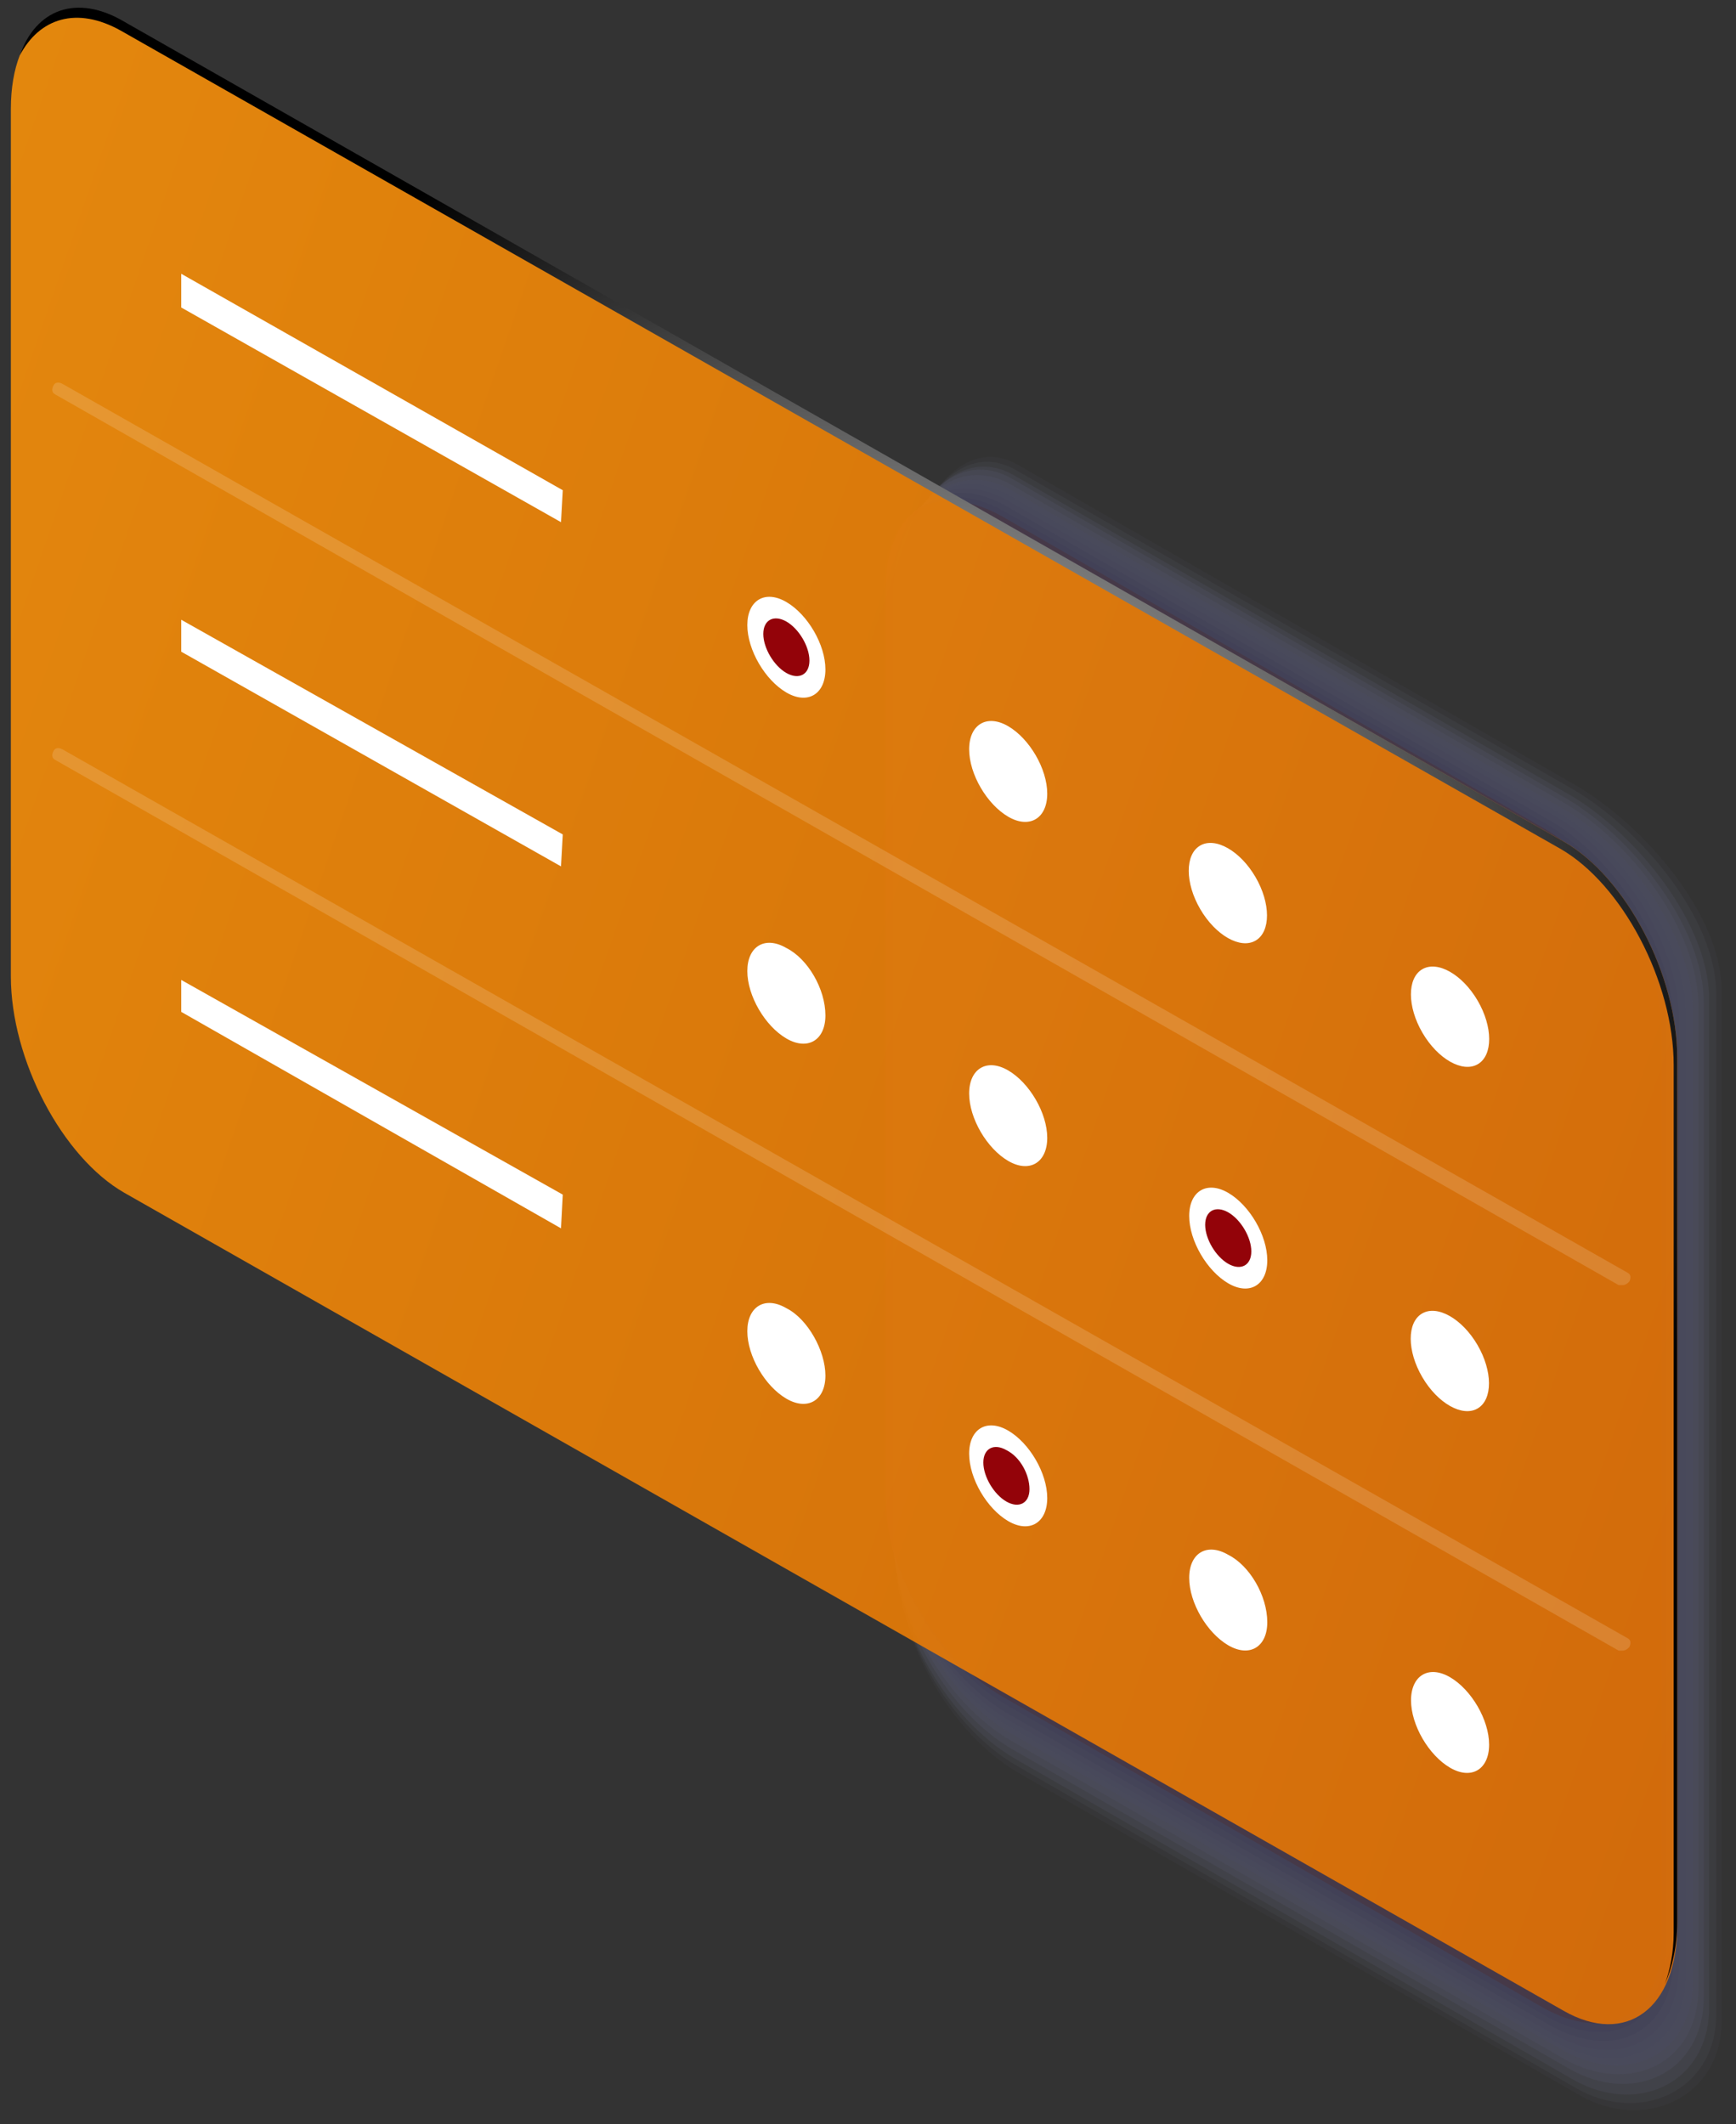 <svg width="143" height="175" viewBox="0 0 143 175" fill="none" xmlns="http://www.w3.org/2000/svg">
<rect x="0" y="0" width="143" height="175" fill="#333333" stroke="none"/>
<g opacity="0.3">
<path opacity="0.091" d="M83.925 38.339C78.516 35.123 73.985 43.747 73.985 50.032V128.962C73.985 135.247 78.37 142.847 83.925 146.063L129.972 172.519C135.38 175.735 141.812 172.811 141.812 166.526V81.604C141.812 75.319 135.38 68.011 129.972 64.795L83.925 38.339Z" fill="#A7ADDF"/>
<path opacity="0.182" d="M83.779 38.777C78.37 35.562 73.839 43.601 73.839 49.886V128.377C73.839 134.662 78.224 142.263 83.779 145.478L129.679 171.934C135.088 175.15 141.374 172.227 141.374 165.942V81.896C141.374 75.611 135.088 68.303 129.679 65.087L83.779 38.777Z" fill="#A0A5D9"/>
<path opacity="0.273" d="M83.633 39.216C78.224 36 73.692 43.455 73.692 49.74V127.792C73.692 134.077 78.078 141.678 83.633 144.894L129.387 171.204C134.796 174.419 140.789 171.642 140.789 165.357V82.335C140.789 76.05 134.796 68.741 129.387 65.526L83.633 39.216Z" fill="#989CD3"/>
<path opacity="0.364" d="M83.487 39.508C78.078 36.293 73.692 43.162 73.692 49.447V127.208C73.692 133.493 78.078 141.093 83.487 144.163L129.095 170.327C134.503 173.542 140.351 170.765 140.351 164.48V82.627C140.351 76.342 134.503 69.034 129.095 65.818L83.487 39.508Z" fill="#9094CD"/>
<path opacity="0.455" d="M83.34 39.947C77.932 36.877 73.546 43.016 73.546 49.155V126.477C73.546 132.762 77.932 140.363 83.34 143.432L128.802 169.596C134.211 172.665 139.912 170.034 139.912 163.749V82.919C139.912 76.634 134.357 69.326 128.802 66.11L83.34 39.947Z" fill="#898BC7"/>
<path opacity="0.545" d="M83.34 40.385C77.932 37.316 73.546 42.87 73.546 49.009V125.892C73.546 132.177 77.932 139.778 83.34 142.847L128.656 168.865C134.065 171.934 139.474 169.303 139.474 163.164V83.358C139.474 77.073 134.065 69.618 128.656 66.549L83.34 40.385Z" fill="#8183C1"/>
<path opacity="0.636" d="M83.194 40.824C77.785 37.754 73.4 42.578 73.4 48.863V125.307C73.4 131.593 77.785 139.193 83.194 142.263L128.218 168.28C133.626 171.35 138.889 168.719 138.889 162.58V83.65C138.889 77.365 133.626 69.911 128.218 66.841L83.194 40.824Z" fill="#7A7ABB"/>
<path opacity="0.727" d="M83.048 41.262C77.639 38.193 73.254 42.432 73.254 48.717V124.723C73.254 131.008 77.639 138.462 83.048 141.678L127.925 167.549C133.334 170.619 138.304 168.134 138.304 161.849V83.943C138.304 77.657 133.334 70.203 127.925 67.134L83.048 41.262Z" fill="#7272B5"/>
<path opacity="0.818" d="M82.902 41.701C77.493 38.631 73.108 42.285 73.108 48.571V124.138C73.108 130.277 77.493 137.878 82.902 141.093L127.633 166.819C133.042 169.888 137.866 167.403 137.866 161.118V84.381C137.866 78.242 133.042 70.642 127.633 67.572L82.902 41.701Z" fill="#6A69AF"/>
<path opacity="0.909" d="M82.756 42.139C77.347 39.07 72.962 42.139 72.962 48.278V123.407C72.962 129.546 77.347 137.147 82.756 140.363L127.341 166.088C132.749 169.157 137.281 166.672 137.281 160.533V84.673C137.281 78.534 132.749 70.934 127.341 67.864L82.756 42.139Z" fill="#6361A9"/>
<path opacity="0.3" d="M82.609 42.578C77.201 39.508 72.815 41.993 72.815 48.132V122.969C72.815 129.108 77.201 136.708 82.609 139.778L127.048 165.357C132.457 168.426 136.842 165.942 136.842 159.803V84.966C136.842 78.827 132.457 71.226 127.048 68.157L82.609 42.578Z" fill="#930309"/>
</g>
<path opacity="0.9" d="M128.803 165.649L10.251 98.267C5.134 95.344 0.895 87.304 0.895 80.435L0.895 8.96C0.895 2.09 5.134 -1.126 10.251 1.944L128.803 69.326C133.919 72.249 138.158 80.288 138.158 87.158V158.633C138.158 165.503 133.919 168.573 128.803 165.649Z" fill="url(#paint0_linear_1_84180)"/>
<path d="M128.803 69.326L10.251 1.797C6.304 -0.541 2.942 0.774 1.626 4.575C3.234 1.505 6.304 0.482 9.958 2.528L128.511 69.911C133.627 72.834 137.866 80.873 137.866 87.743V159.218C137.866 160.826 137.574 162.287 137.135 163.457C137.72 162.141 138.158 160.387 138.158 158.341V87.158C138.158 80.288 133.919 72.249 128.803 69.326Z" fill="url(#paint1_radial_1_84180)"/>
<path d="M14.928 25.33L46.211 43.016L46.357 40.385L14.928 22.553V25.33Z" fill="white"/>
<path d="M67.992 55.148C67.992 57.194 66.53 58.071 64.775 57.048C63.021 56.025 61.56 53.54 61.56 51.494C61.56 49.447 63.021 48.571 64.775 49.594C66.53 50.617 67.992 53.102 67.992 55.148Z" fill="white"/>
<path d="M86.264 65.38C86.264 67.426 84.802 68.303 83.048 67.28C81.294 66.257 79.832 63.772 79.832 61.725C79.832 59.679 81.294 58.802 83.048 59.825C84.802 60.848 86.264 63.333 86.264 65.38Z" fill="white"/>
<path d="M103.43 77.484C104.685 76.751 104.678 74.405 103.415 72.245C102.152 70.084 100.111 68.927 98.856 69.661C97.602 70.394 97.609 72.74 98.872 74.9C100.135 77.061 102.176 78.218 103.43 77.484Z" fill="white"/>
<path d="M121.732 87.668C122.987 86.935 122.98 84.589 121.717 82.429C120.454 80.269 118.413 79.112 117.158 79.845C115.904 80.578 115.911 82.924 117.174 85.085C118.437 87.245 120.478 88.402 121.732 87.668Z" fill="white"/>
<path d="M14.928 53.686L46.211 71.372L46.357 68.741L14.928 51.055V53.686Z" fill="white"/>
<path d="M67.992 83.65C67.992 85.697 66.53 86.574 64.775 85.55C63.021 84.527 61.56 82.042 61.56 79.996C61.56 77.95 63.021 77.073 64.775 78.096C66.53 78.973 67.992 81.458 67.992 83.65Z" fill="white"/>
<path d="M86.264 93.736C86.264 95.782 84.802 96.659 83.048 95.636C81.294 94.613 79.832 92.128 79.832 90.082C79.832 88.035 81.294 87.158 83.048 88.181C84.802 89.205 86.264 91.689 86.264 93.736Z" fill="white"/>
<path d="M104.39 103.821C104.39 105.867 102.928 106.744 101.174 105.721C99.42 104.698 97.958 102.213 97.958 100.167C97.958 98.121 99.42 97.244 101.174 98.267C102.928 99.29 104.39 101.775 104.39 103.821Z" fill="white"/>
<path d="M121.716 116.029C122.971 115.296 122.964 112.95 121.7 110.79C120.437 108.629 118.396 107.472 117.142 108.206C115.887 108.939 115.894 111.285 117.157 113.445C118.42 115.606 120.461 116.763 121.716 116.029Z" fill="white"/>
<path d="M14.928 83.358L46.211 101.19L46.357 98.413L14.928 80.727V83.358Z" fill="white"/>
<path d="M67.992 113.322C67.992 115.368 66.53 116.245 64.775 115.222C63.021 114.199 61.56 111.714 61.56 109.668C61.56 107.621 63.021 106.744 64.775 107.768C66.53 108.645 67.992 111.276 67.992 113.322Z" fill="white"/>
<path d="M86.264 123.407C86.264 125.454 84.802 126.331 83.048 125.308C81.294 124.284 79.832 121.8 79.832 119.753C79.832 117.707 81.294 116.83 83.048 117.853C84.802 118.876 86.264 121.361 86.264 123.407Z" fill="white"/>
<path d="M104.39 133.639C104.39 135.685 102.928 136.562 101.174 135.539C99.42 134.516 97.958 132.031 97.958 129.985C97.958 127.938 99.42 127.061 101.174 128.085C102.928 128.962 104.39 131.446 104.39 133.639Z" fill="white"/>
<path d="M122.663 143.724C122.663 145.771 121.201 146.648 119.447 145.625C117.693 144.601 116.231 142.117 116.231 140.07C116.231 138.024 117.693 137.147 119.447 138.17C121.201 139.193 122.663 141.678 122.663 143.724Z" fill="white"/>
<g opacity="0.3">
<path opacity="0.5" d="M133.627 105.867C133.48 105.867 133.48 105.867 133.334 105.867L4.549 32.492C4.257 32.346 4.257 32.054 4.403 31.761C4.549 31.469 4.842 31.469 5.134 31.615L134.065 104.844C134.357 104.99 134.357 105.283 134.211 105.575C134.065 105.721 133.919 105.867 133.627 105.867Z" fill="white"/>
</g>
<g opacity="0.3">
<path opacity="0.5" d="M133.627 135.978C133.48 135.978 133.48 135.978 133.334 135.978L4.549 62.602C4.257 62.456 4.257 62.164 4.403 61.872C4.549 61.579 4.842 61.579 5.134 61.725L134.065 134.954C134.357 135.101 134.357 135.393 134.211 135.685C134.065 135.831 133.919 135.978 133.627 135.978Z" fill="white"/>
</g>
<path d="M66.676 54.417C66.676 55.587 65.799 56.025 64.776 55.44C63.753 54.856 62.876 53.394 62.876 52.225C62.876 51.055 63.753 50.617 64.776 51.202C65.799 51.786 66.676 53.248 66.676 54.417Z" fill="#930309"/>
<path d="M103.075 103.09C103.075 104.26 102.198 104.698 101.175 104.113C100.151 103.529 99.274 102.067 99.274 100.898C99.274 99.728 100.151 99.29 101.175 99.875C102.198 100.459 103.075 101.921 103.075 103.09Z" fill="#930309"/>
<path d="M84.802 122.677C84.802 123.846 83.925 124.284 82.902 123.7C81.879 123.115 81.001 121.653 81.001 120.484C81.001 119.315 81.879 118.876 82.902 119.461C84.071 120.046 84.802 121.507 84.802 122.677Z" fill="#930309"/>
<defs>
<linearGradient id="paint0_linear_1_84180" x1="3.928" y1="4.916" x2="211.018" y2="76.127" gradientUnits="userSpaceOnUse">
<stop stop-color="#F79009"/>
<stop offset="1" stop-color="#DC6803"/>
</linearGradient>
<radialGradient id="paint1_radial_1_84180" cx="0" cy="0" r="1" gradientUnits="userSpaceOnUse" gradientTransform="translate(69.884 82.2) scale(75.149 75.142)">
<stop stop-color="white"/>
<stop offset="1"/>
</radialGradient>
</defs>
</svg>
